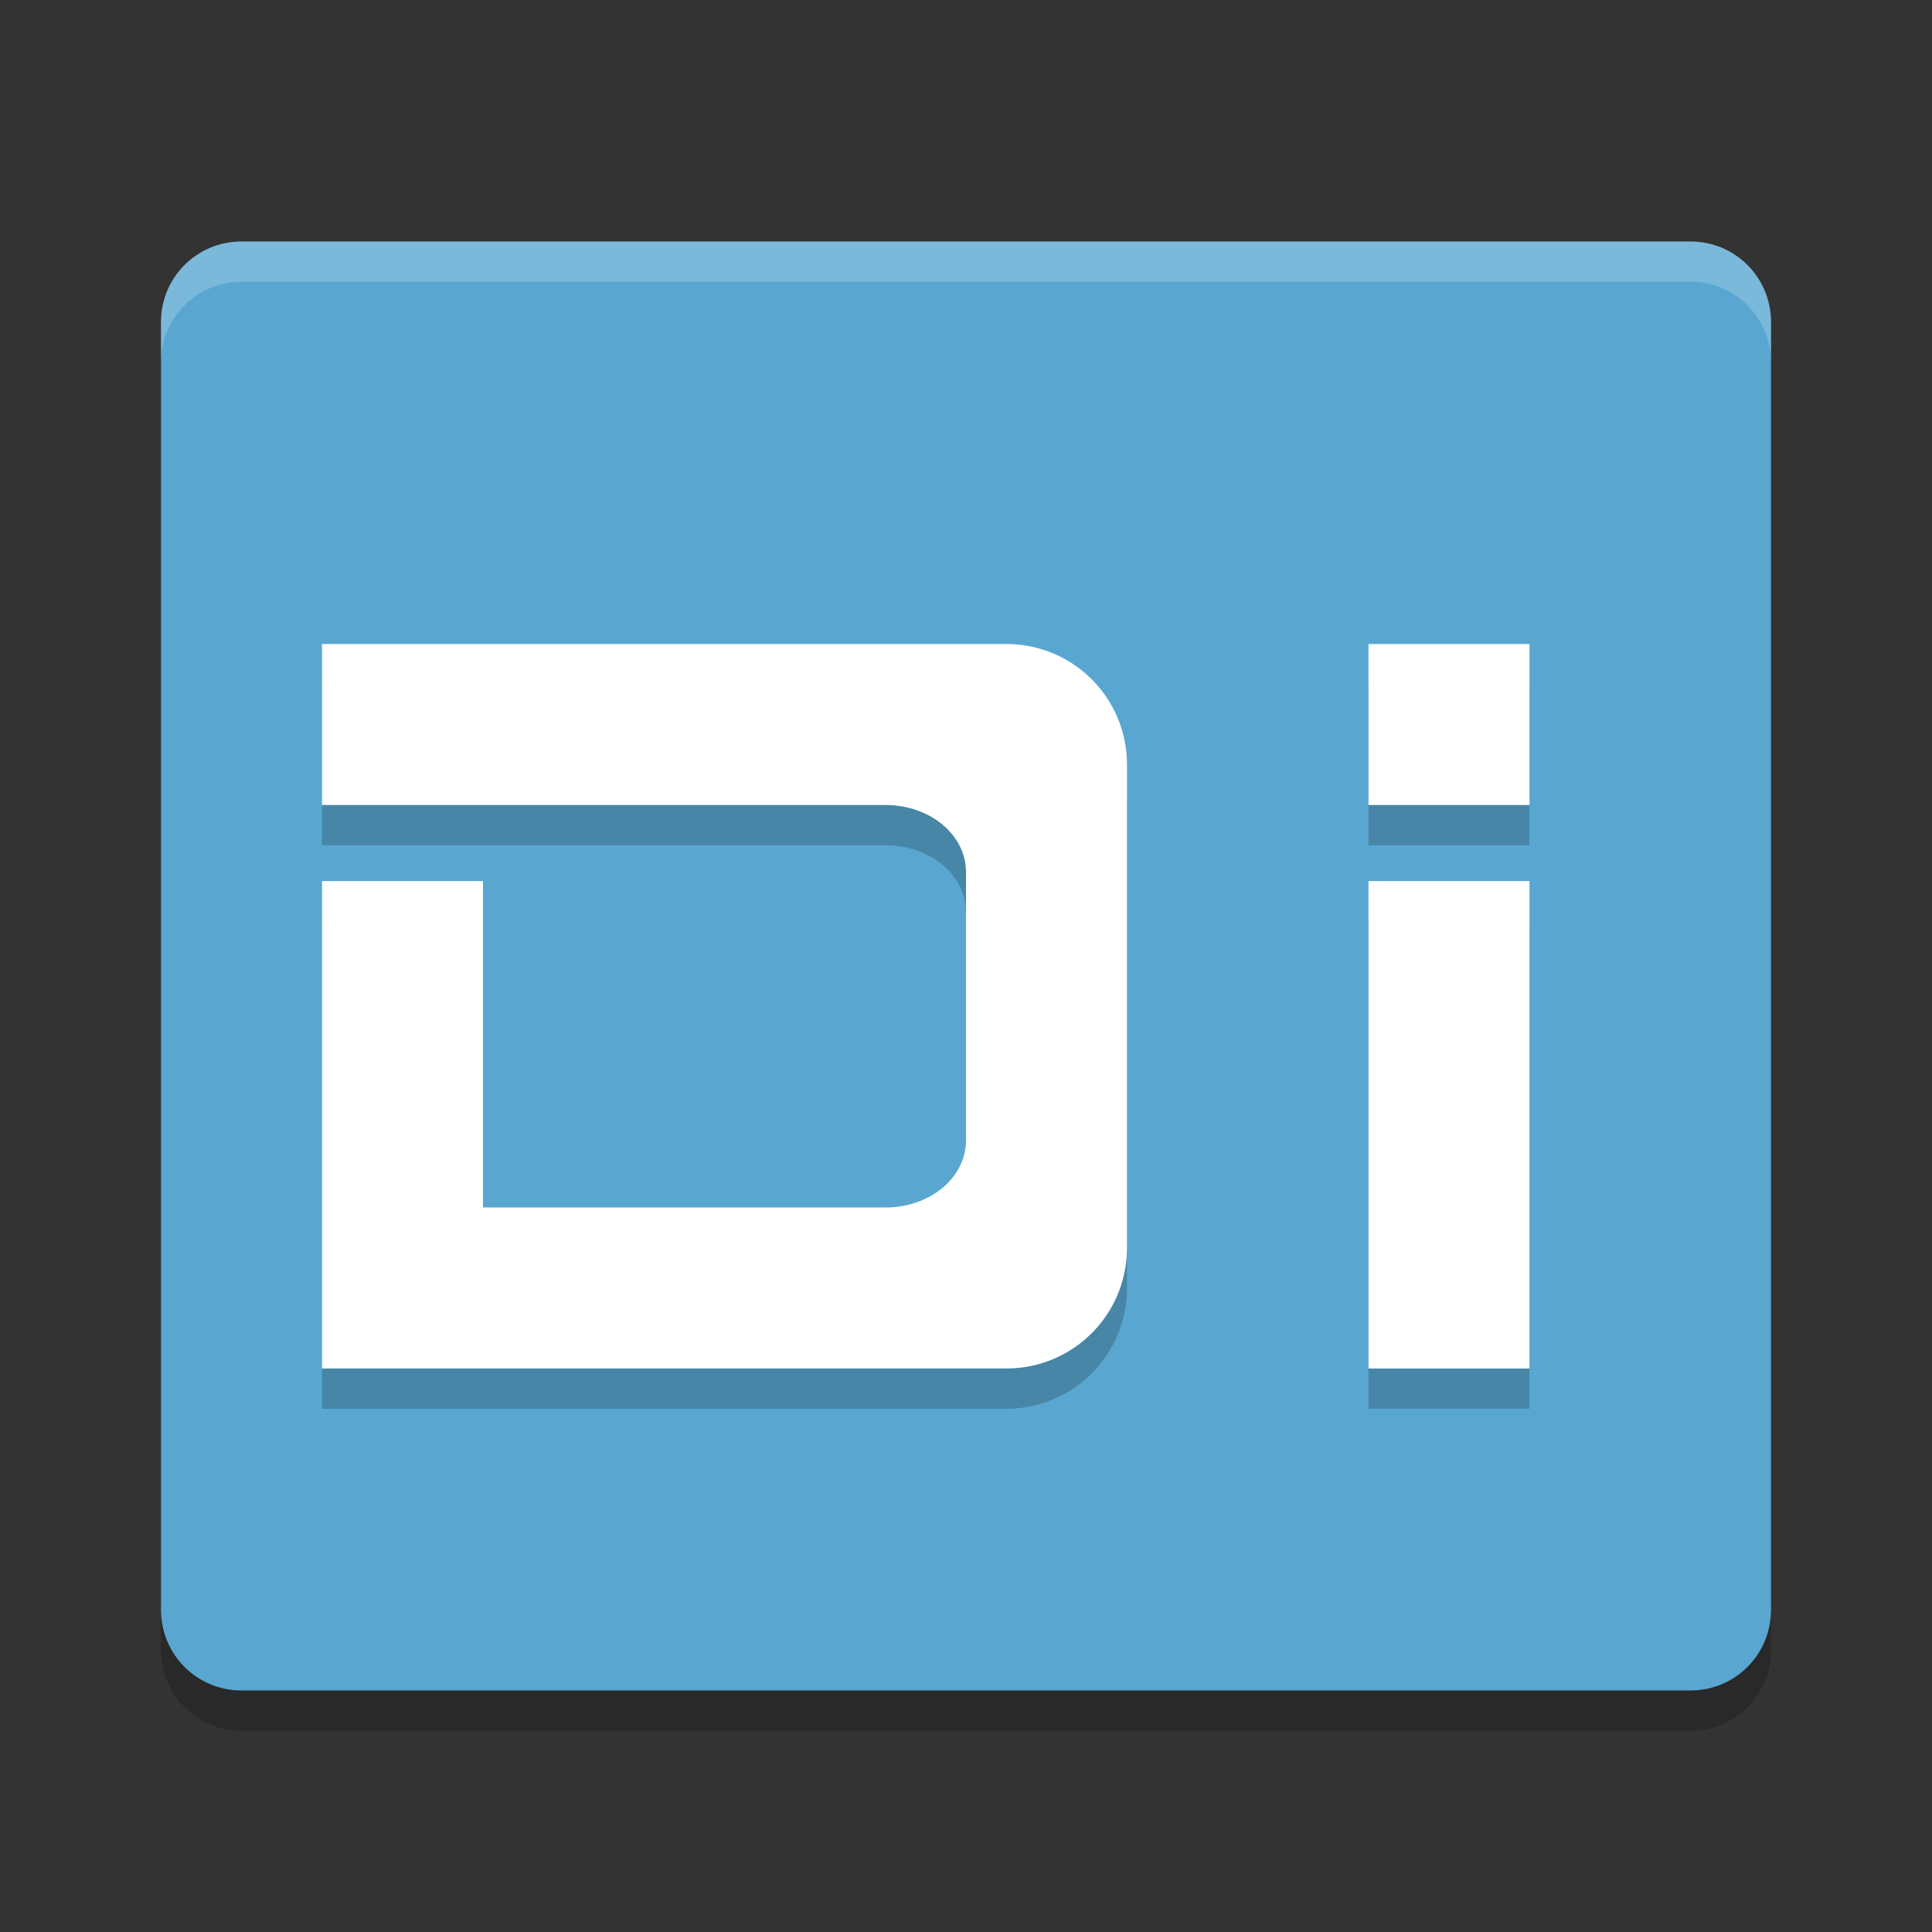 <?xml version="1.0" encoding="UTF-8" standalone="no"?>
<svg id="svg2817" xmlns:rdf="http://www.w3.org/1999/02/22-rdf-syntax-ns#" xmlns="http://www.w3.org/2000/svg" height="24" width="24" version="1.0" xmlns:cc="http://creativecommons.org/ns#" xmlns:dc="http://purl.org/dc/elements/1.1/">
    <rect width="100%" height="100%" fill="#333333" stroke="none"/>
    <g id="g4360" transform="translate(1,1)">
        <path id="rect4203" fill="#59a7d1" d="m21 19v-16c0-0.554-0.446-1-1-1h-18c-0.554 0-1 0.446-1 1v16c0 0.554 0.446 1 1 1h18c0.554 0 1-0.446 1-1z"/>
        <path id="path4457" opacity=".2" fill="#fff" d="m2 2c-0.554 0-1 0.446-1 1v0.5c0-0.554 0.446-1 1-1h18c0.554 0 1 0.446 1 1v-0.5c0-0.554-0.446-1-1-1h-18z"/>
        <path id="path4460" opacity=".2" d="m1 19v0.5c0 0.554 0.446 1 1 1h18c0.554 0 1-0.446 1-1v-0.5c0 0.554-0.446 1-1 1h-18c-0.554 0-1-0.446-1-1z"/>
        <g id="g4467" opacity=".2" transform="translate(-1 -.5)">
            <path id="path4469" opacity="1" d="m4 8v2h7c0.554 0 1 0.371 1 0.833v3.334c0 0.462-0.446 0.833-1 0.833h-5v-4.055h-2v6.055h8.5c0.831 0 1.5-0.669 1.5-1.5v-6c0-0.831-0.669-1.5-1.5-1.5h-6.519z"/>
            <path id="path4471" opacity="1" d="m17 8v2h2v-2h-2zm0 2.945v6.055h2v-6.055h-2z"/>
        </g>
        <g id="g4463" fill="#fff" transform="translate(-1,-1)">
            <path id="rect4349" d="m4 8v2h7c0.554 0 1 0.371 1 0.833v3.334c0 0.462-0.446 0.833-1 0.833h-5v-4.055h-2v6.055h8.5c0.831 0 1.5-0.669 1.5-1.5v-6c0-0.831-0.669-1.5-1.5-1.5h-6.519z"/>
            <path id="path4362" d="m17 8v2h2v-2h-2zm0 2.945v6.055h2v-6.055h-2z"/>
        </g>
    </g>
</svg>
